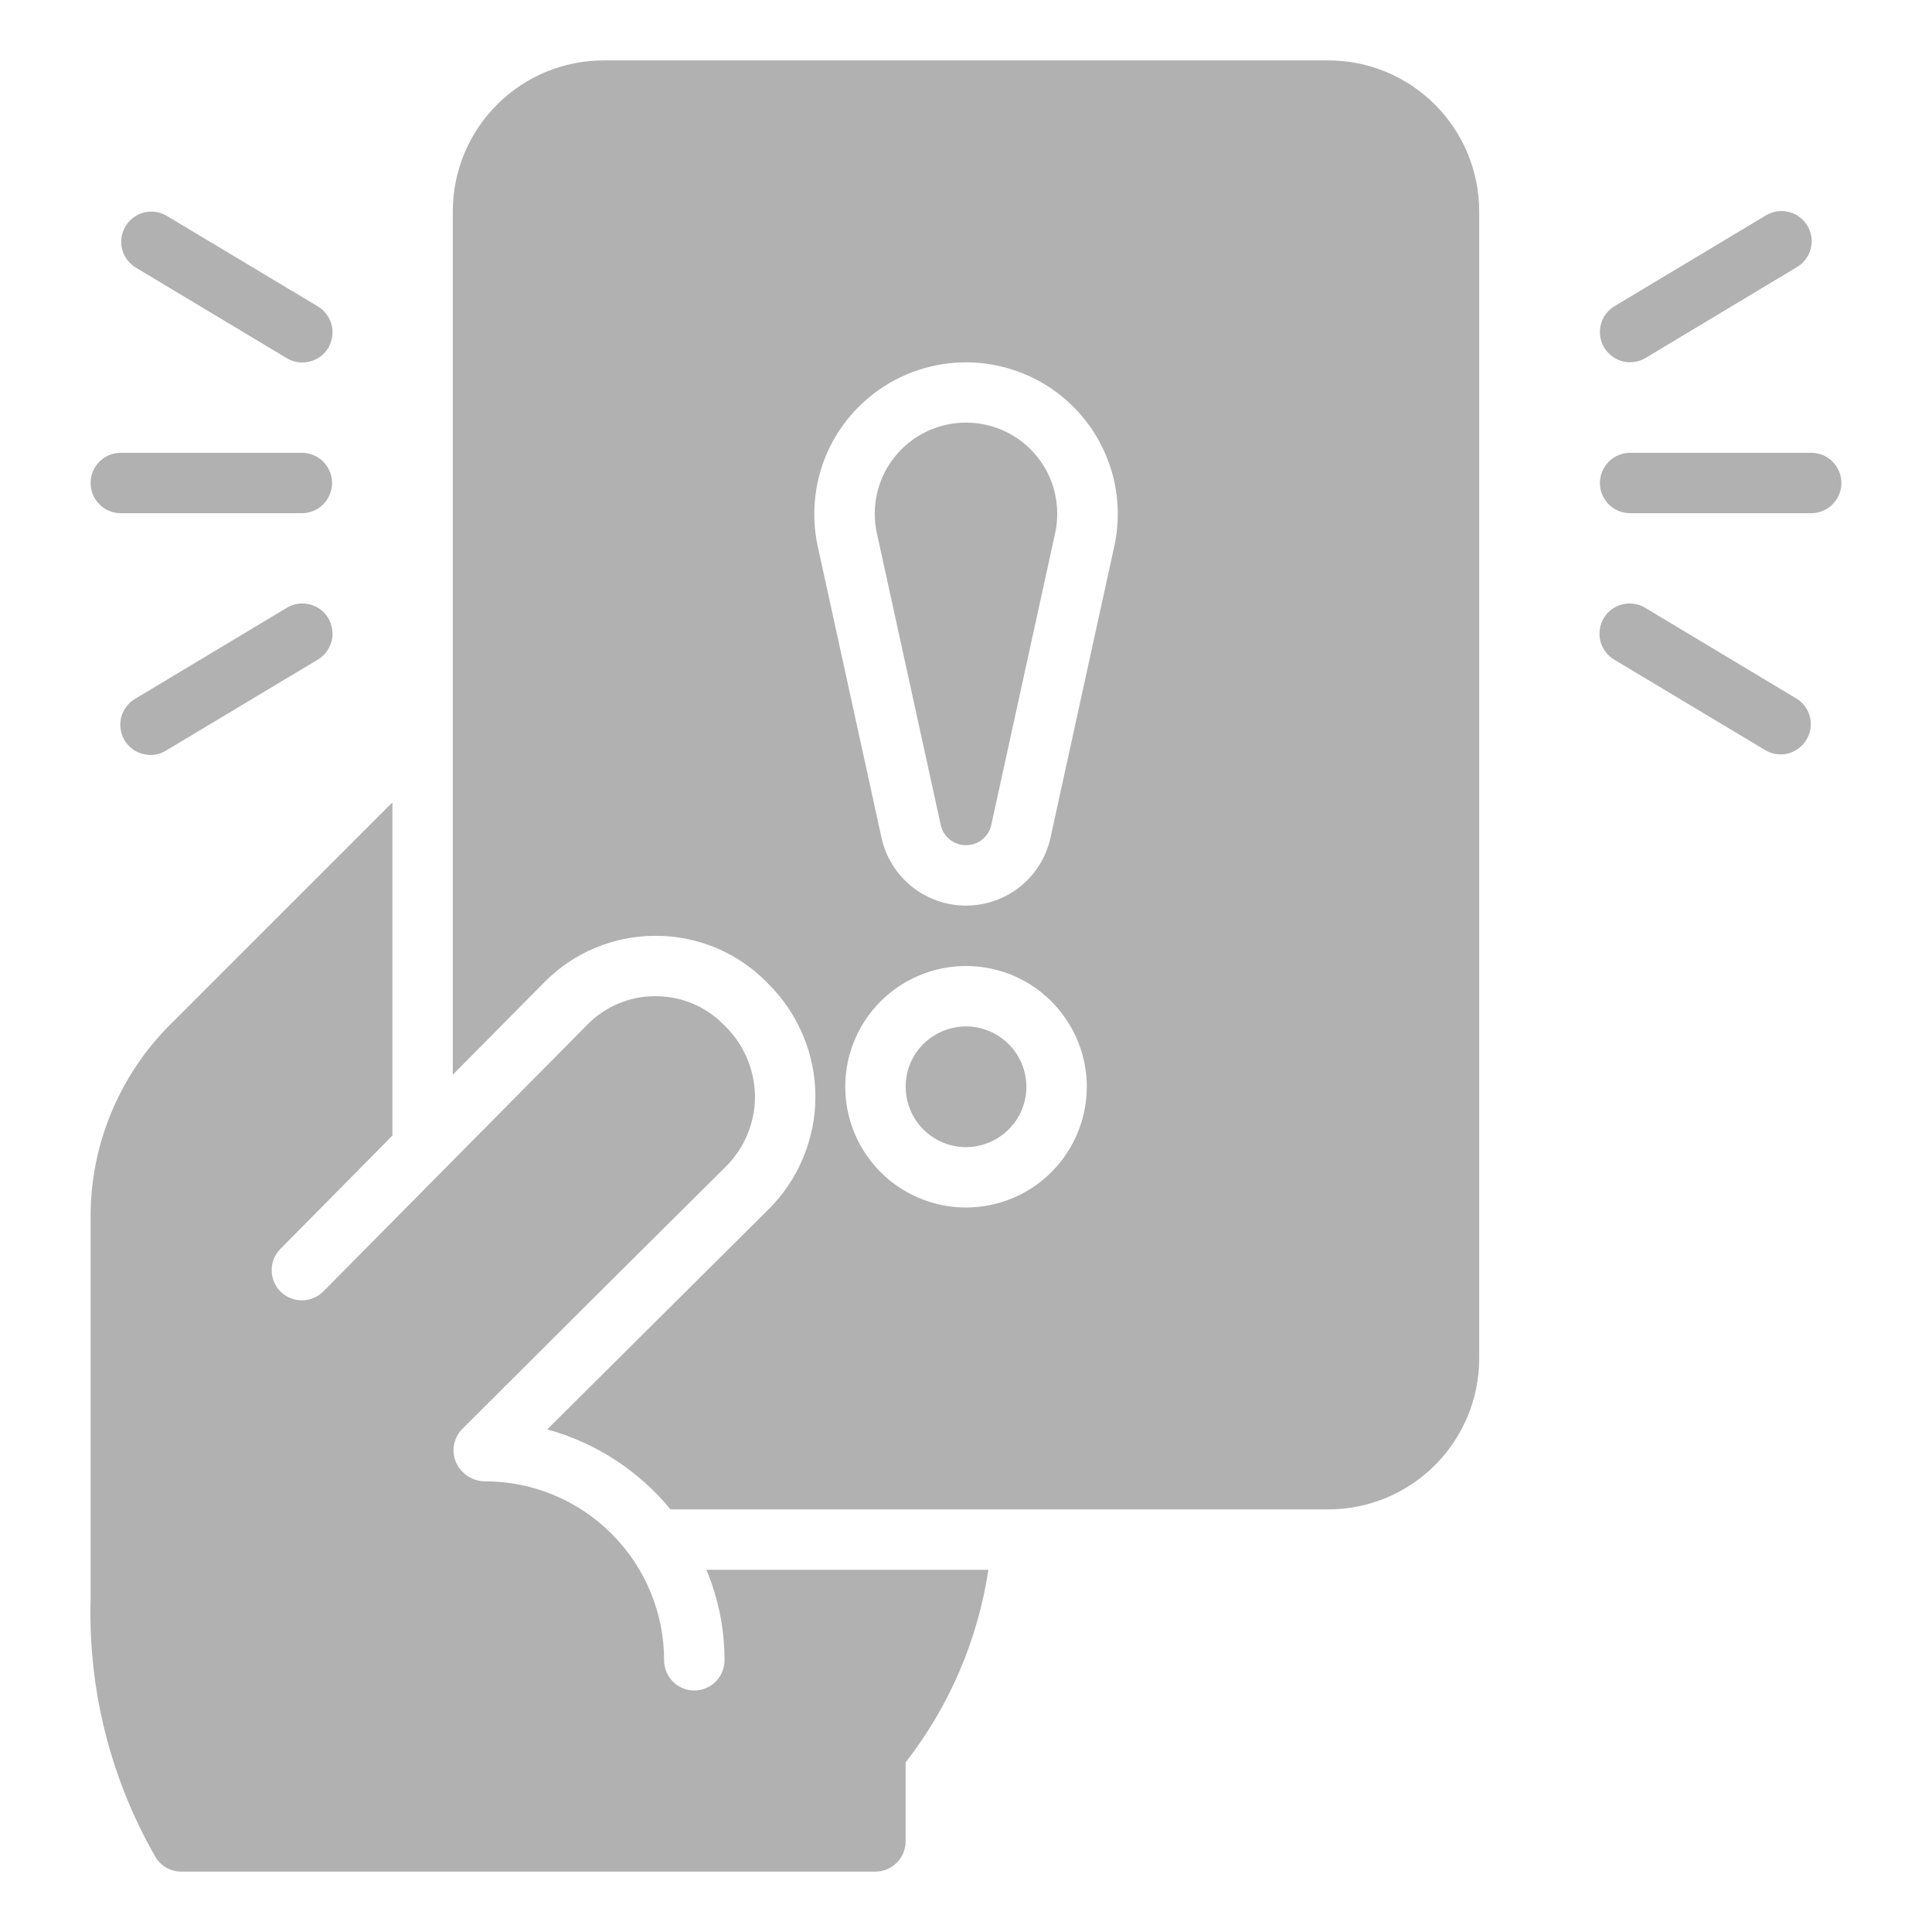 <svg width="19" height="19" viewBox="0 0 19 19" fill="none" xmlns="http://www.w3.org/2000/svg">
<g clip-path="url(#clip0_432_1521)">
<path d="M6.947 15.438H9.72C9.616 16.128 9.336 16.781 8.906 17.332V18.109C8.906 18.188 8.875 18.263 8.819 18.319C8.763 18.375 8.688 18.406 8.609 18.406H1.781C1.732 18.406 1.684 18.394 1.641 18.37C1.598 18.347 1.562 18.314 1.535 18.273C1.09 17.502 0.867 16.624 0.891 15.734V11.967C0.89 11.616 0.959 11.269 1.093 10.945C1.227 10.621 1.423 10.327 1.671 10.079L3.859 7.891V11.168L2.758 12.282C2.702 12.338 2.671 12.413 2.672 12.492C2.672 12.571 2.704 12.646 2.759 12.702C2.815 12.757 2.891 12.788 2.97 12.788C3.049 12.788 3.124 12.756 3.18 12.7L5.777 10.076C5.864 9.987 5.968 9.917 6.083 9.869C6.198 9.821 6.321 9.796 6.445 9.797H6.448C6.572 9.797 6.694 9.821 6.808 9.868C6.922 9.916 7.026 9.985 7.113 10.073L7.137 10.097C7.228 10.188 7.301 10.296 7.35 10.415C7.399 10.535 7.425 10.662 7.425 10.791C7.423 11.048 7.319 11.294 7.137 11.474C6.098 12.504 4.539 14.06 4.539 14.06C4.5 14.103 4.474 14.156 4.464 14.214C4.455 14.271 4.462 14.33 4.486 14.384C4.511 14.438 4.551 14.485 4.601 14.518C4.652 14.55 4.711 14.568 4.771 14.568C5.238 14.568 5.685 14.754 6.015 15.084C6.345 15.414 6.531 15.861 6.531 16.328C6.531 16.407 6.563 16.482 6.618 16.538C6.674 16.594 6.749 16.625 6.828 16.625C6.907 16.625 6.982 16.594 7.038 16.538C7.094 16.482 7.125 16.407 7.125 16.328C7.126 16.022 7.065 15.719 6.947 15.438ZM9.5 4.156C9.366 4.156 9.233 4.186 9.112 4.244C8.991 4.302 8.884 4.386 8.8 4.491C8.716 4.595 8.657 4.717 8.626 4.848C8.596 4.979 8.595 5.115 8.624 5.246L9.251 8.111C9.263 8.168 9.294 8.219 9.34 8.256C9.385 8.292 9.442 8.312 9.5 8.312C9.558 8.312 9.615 8.292 9.66 8.256C9.706 8.219 9.737 8.168 9.749 8.111L10.376 5.246C10.405 5.115 10.404 4.979 10.374 4.848C10.343 4.717 10.284 4.595 10.2 4.491C10.116 4.386 10.009 4.302 9.888 4.244C9.767 4.186 9.634 4.156 9.5 4.156ZM14.547 2.078V13.359C14.547 13.753 14.39 14.13 14.112 14.409C13.834 14.687 13.456 14.844 13.062 14.844H6.594C6.281 14.463 5.858 14.188 5.382 14.057C5.92 13.523 6.855 12.591 7.555 11.896C7.702 11.751 7.819 11.578 7.898 11.387C7.978 11.196 8.019 10.992 8.019 10.786C8.019 10.579 7.978 10.374 7.898 10.184C7.819 9.993 7.702 9.82 7.555 9.675L7.532 9.651C7.39 9.509 7.221 9.396 7.035 9.319C6.849 9.242 6.649 9.203 6.448 9.203H6.442C6.24 9.203 6.04 9.244 5.853 9.322C5.667 9.399 5.498 9.514 5.356 9.657L4.453 10.569V2.078C4.453 1.684 4.61 1.307 4.888 1.029C5.166 0.75 5.544 0.594 5.938 0.594H13.062C13.456 0.594 13.834 0.75 14.112 1.029C14.39 1.307 14.547 1.684 14.547 2.078ZM10.688 10.688C10.688 10.453 10.618 10.223 10.487 10.028C10.357 9.832 10.171 9.68 9.954 9.59C9.737 9.501 9.499 9.477 9.268 9.523C9.038 9.569 8.826 9.682 8.66 9.848C8.494 10.014 8.381 10.226 8.335 10.456C8.29 10.686 8.313 10.925 8.403 11.142C8.493 11.359 8.645 11.544 8.84 11.675C9.036 11.805 9.265 11.875 9.5 11.875C9.656 11.875 9.81 11.844 9.954 11.785C10.099 11.725 10.229 11.638 10.34 11.527C10.45 11.417 10.537 11.286 10.597 11.142C10.657 10.998 10.688 10.844 10.688 10.688ZM10.661 4.118C10.45 3.856 10.156 3.674 9.829 3.6C9.501 3.526 9.158 3.565 8.855 3.71C8.552 3.855 8.307 4.099 8.159 4.4C8.012 4.702 7.971 5.045 8.042 5.373L8.669 8.238C8.71 8.428 8.816 8.597 8.967 8.719C9.118 8.84 9.306 8.906 9.5 8.906C9.694 8.906 9.882 8.84 10.033 8.719C10.184 8.597 10.29 8.428 10.331 8.238L10.958 5.373C11.006 5.155 11.004 4.929 10.953 4.712C10.901 4.494 10.802 4.291 10.661 4.118ZM9.5 10.094C9.383 10.094 9.268 10.129 9.17 10.194C9.072 10.259 8.996 10.352 8.951 10.46C8.907 10.569 8.895 10.688 8.918 10.803C8.941 10.918 8.997 11.024 9.08 11.107C9.163 11.19 9.269 11.247 9.384 11.27C9.499 11.293 9.619 11.281 9.727 11.236C9.836 11.191 9.928 11.115 9.994 11.017C10.059 10.92 10.094 10.805 10.094 10.688C10.093 10.53 10.031 10.379 9.919 10.268C9.808 10.157 9.657 10.094 9.5 10.094ZM1.188 5.047H2.969C3.047 5.047 3.123 5.016 3.179 4.96C3.234 4.904 3.266 4.829 3.266 4.75C3.266 4.671 3.234 4.596 3.179 4.54C3.123 4.484 3.047 4.453 2.969 4.453H1.188C1.109 4.453 1.033 4.484 0.978 4.54C0.922 4.596 0.891 4.671 0.891 4.75C0.891 4.829 0.922 4.904 0.978 4.96C1.033 5.016 1.109 5.047 1.188 5.047ZM2.816 5.98L1.331 6.871C1.297 6.89 1.267 6.917 1.244 6.948C1.22 6.979 1.202 7.015 1.192 7.053C1.183 7.092 1.18 7.131 1.186 7.17C1.192 7.209 1.205 7.247 1.225 7.281C1.246 7.314 1.272 7.344 1.304 7.367C1.336 7.391 1.372 7.407 1.411 7.416C1.449 7.426 1.489 7.427 1.528 7.421C1.567 7.414 1.604 7.4 1.637 7.379L3.122 6.489C3.156 6.469 3.186 6.443 3.21 6.411C3.233 6.38 3.251 6.344 3.261 6.306C3.271 6.268 3.273 6.228 3.267 6.189C3.261 6.15 3.248 6.112 3.228 6.079C3.208 6.045 3.181 6.015 3.149 5.992C3.117 5.969 3.081 5.952 3.043 5.943C3.004 5.934 2.964 5.932 2.925 5.939C2.887 5.945 2.849 5.959 2.816 5.98ZM1.331 2.629L2.816 3.52C2.849 3.541 2.887 3.555 2.925 3.561C2.964 3.568 3.004 3.566 3.043 3.557C3.081 3.548 3.117 3.531 3.149 3.508C3.181 3.485 3.208 3.455 3.228 3.421C3.248 3.388 3.261 3.35 3.267 3.311C3.273 3.272 3.271 3.232 3.261 3.194C3.251 3.156 3.233 3.12 3.21 3.089C3.186 3.057 3.156 3.031 3.122 3.011L1.637 2.121C1.57 2.082 1.49 2.071 1.415 2.09C1.339 2.11 1.275 2.158 1.235 2.225C1.194 2.292 1.182 2.371 1.2 2.447C1.218 2.523 1.266 2.588 1.331 2.629ZM17.812 4.453H16.031C15.953 4.453 15.877 4.484 15.821 4.54C15.766 4.596 15.734 4.671 15.734 4.75C15.734 4.829 15.766 4.904 15.821 4.96C15.877 5.016 15.953 5.047 16.031 5.047H17.812C17.891 5.047 17.967 5.016 18.022 4.96C18.078 4.904 18.109 4.829 18.109 4.75C18.109 4.671 18.078 4.596 18.022 4.54C17.967 4.484 17.891 4.453 17.812 4.453ZM17.669 6.871L16.184 5.98C16.151 5.959 16.113 5.945 16.075 5.939C16.036 5.932 15.996 5.934 15.957 5.943C15.919 5.952 15.883 5.969 15.851 5.992C15.819 6.015 15.793 6.045 15.772 6.079C15.752 6.112 15.739 6.15 15.733 6.189C15.727 6.228 15.729 6.268 15.739 6.306C15.749 6.344 15.767 6.38 15.79 6.411C15.814 6.443 15.844 6.469 15.878 6.489L17.363 7.379C17.43 7.418 17.51 7.429 17.585 7.41C17.661 7.39 17.725 7.342 17.765 7.275C17.806 7.208 17.818 7.129 17.8 7.053C17.782 6.977 17.735 6.912 17.669 6.871ZM16.031 3.562C16.085 3.562 16.138 3.548 16.184 3.52L17.668 2.629C17.702 2.61 17.732 2.583 17.756 2.552C17.78 2.521 17.797 2.485 17.807 2.447C17.817 2.408 17.819 2.369 17.814 2.33C17.808 2.291 17.795 2.253 17.774 2.219C17.754 2.186 17.727 2.156 17.695 2.133C17.664 2.109 17.628 2.093 17.589 2.084C17.551 2.074 17.511 2.073 17.472 2.079C17.433 2.086 17.396 2.1 17.362 2.121L15.878 3.011C15.822 3.045 15.779 3.095 15.755 3.156C15.731 3.216 15.728 3.283 15.745 3.345C15.762 3.408 15.8 3.463 15.852 3.502C15.903 3.541 15.966 3.563 16.031 3.562Z" fill="#B1B1B1"/>
</g>
<defs>
<clipPath id="clip0_432_1521">
<rect width="19" height="19" fill="white"/>
</clipPath>
</defs>
</svg>
